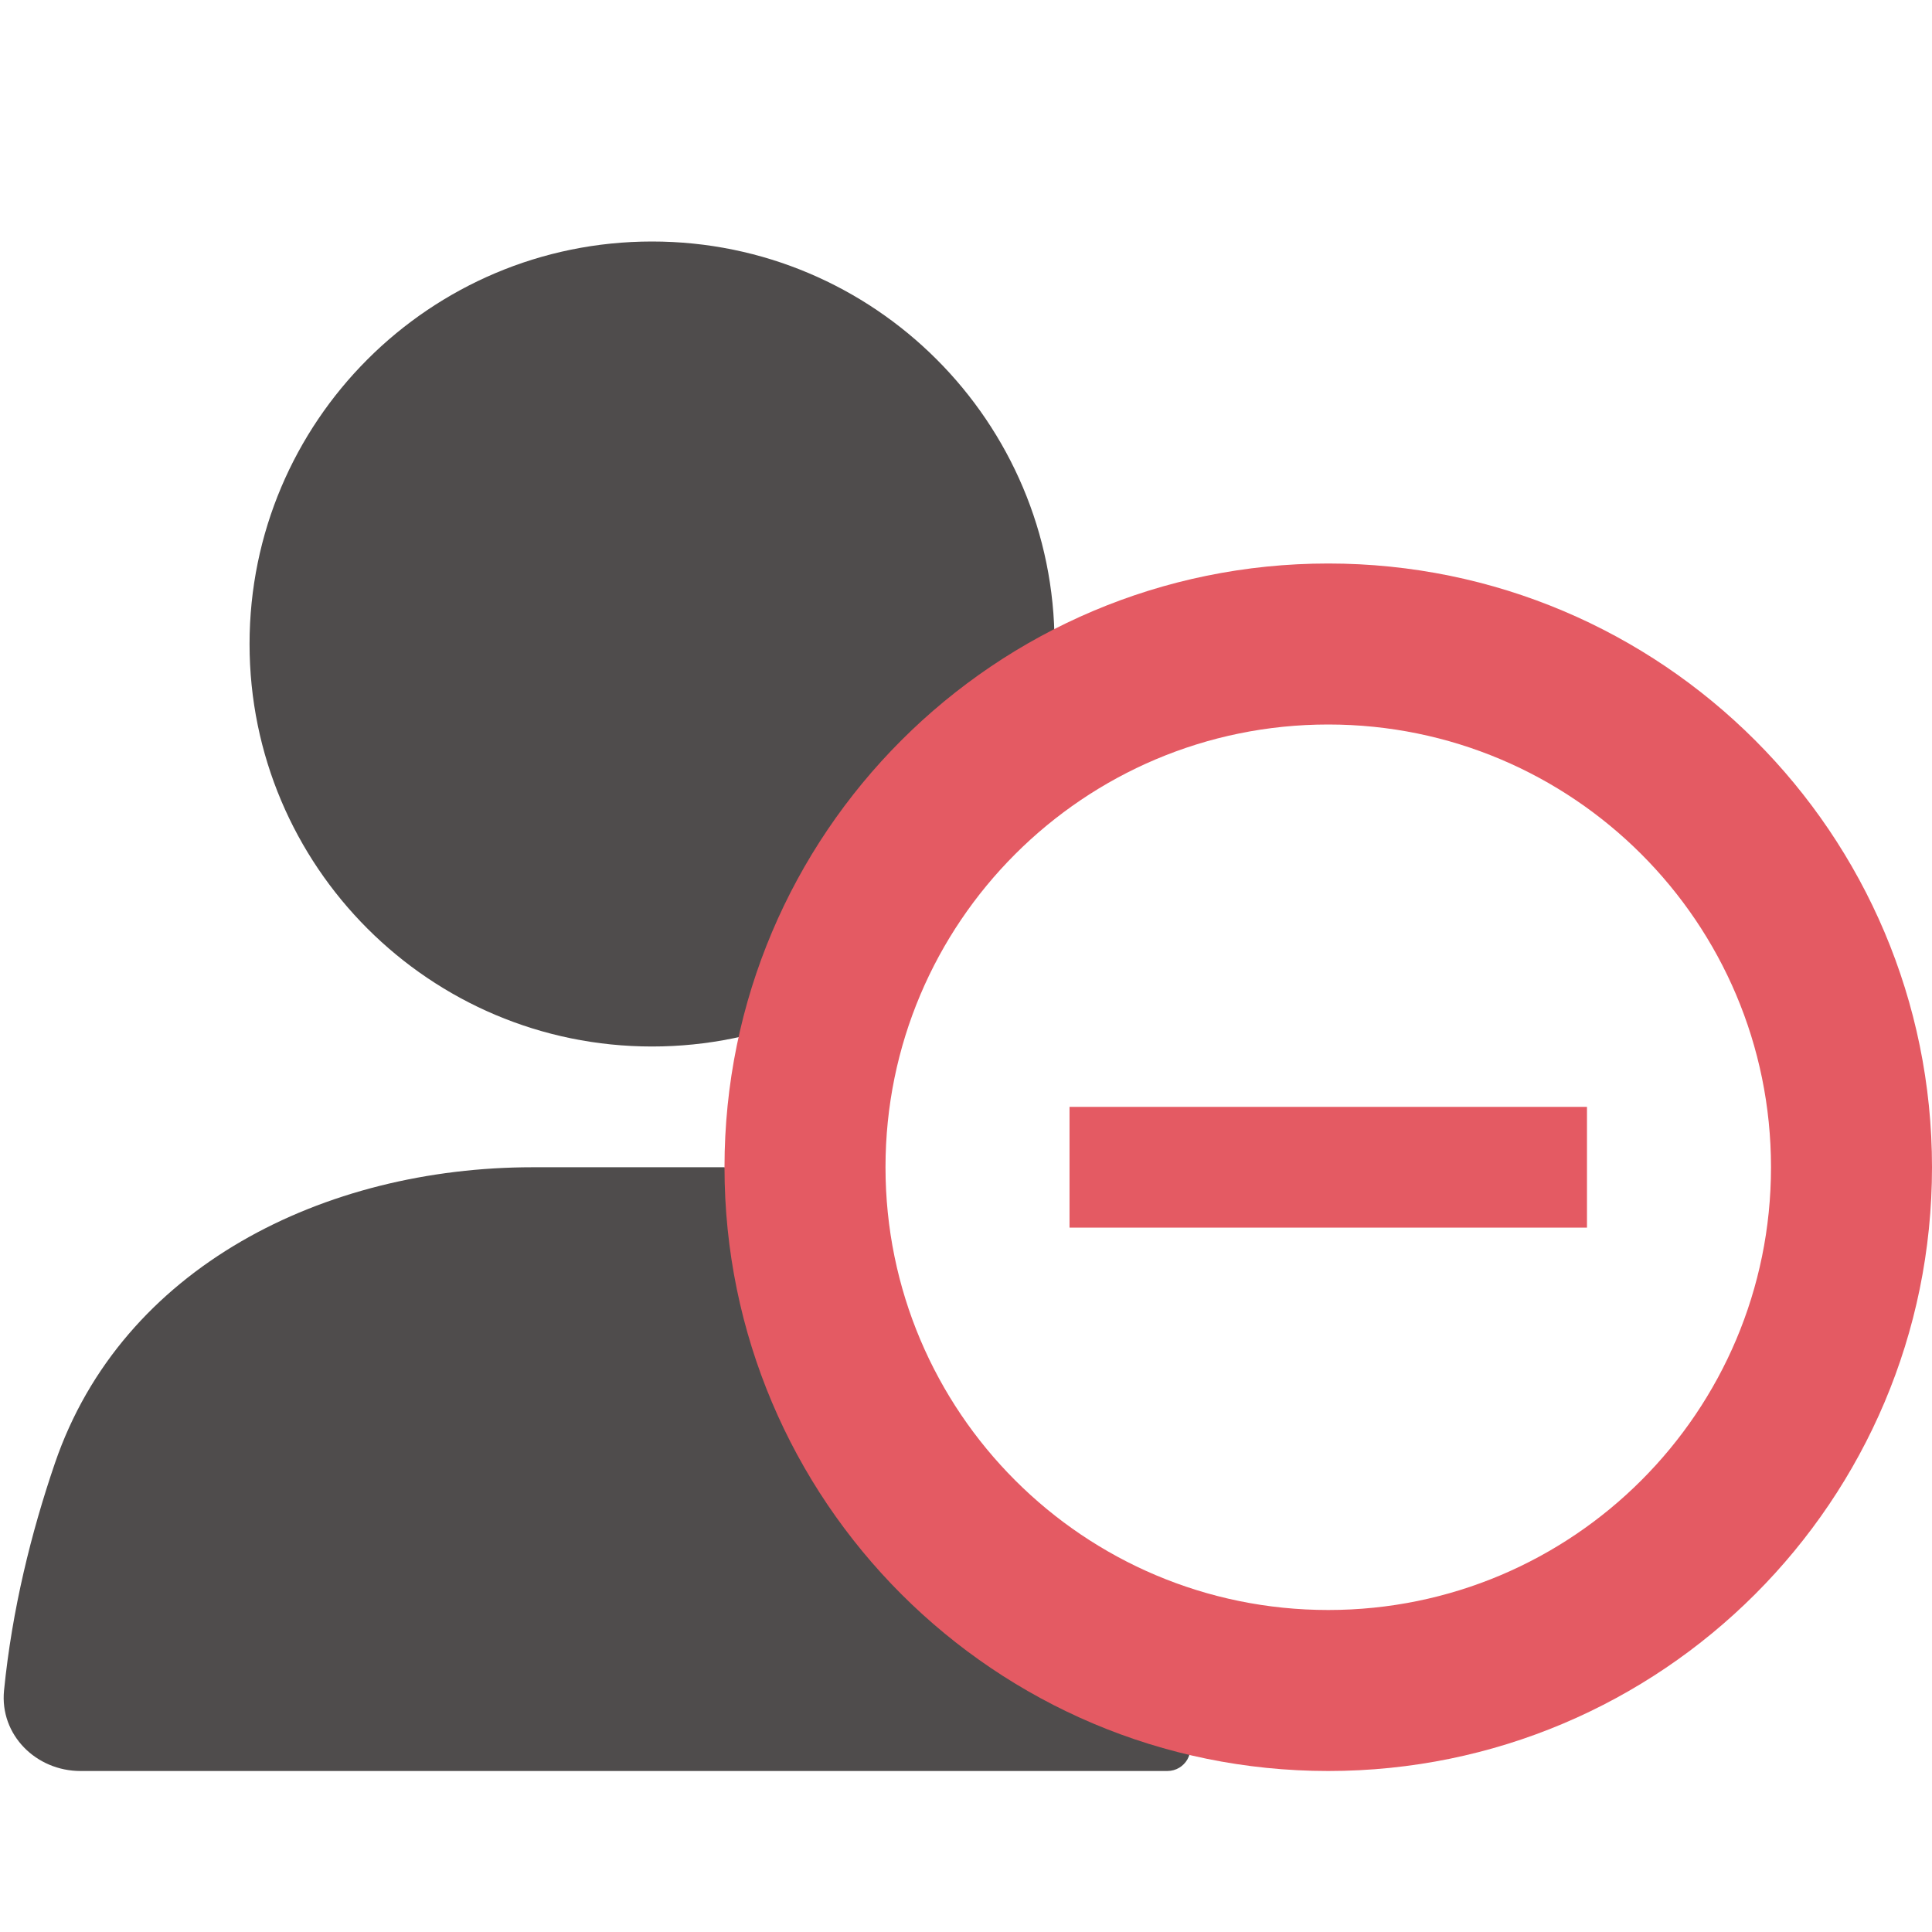 <svg width="24" height="24" viewBox="0 0 24 24" fill="none" xmlns="http://www.w3.org/2000/svg">
<path d="M13.1 8C13.1 10.761 10.861 13 8.1 13C5.339 13 3.1 10.761 3.1 8C3.1 5.239 5.339 3 8.1 3C10.861 3 13.1 5.239 13.1 8Z" fill="#4F4C4C"/>
<path d="M0.681 18.18C1.515 15.735 4.033 14.5 6.617 14.5H9L10 15.5C10 15.5 10 15.5 10 15.5C10 15.5 12.757 18.257 14.747 21.569C14.862 21.76 14.723 22 14.5 22V22H14H1C0.448 22 -0.004 21.551 0.05 21.001C0.15 19.993 0.389 19.035 0.681 18.18Z" fill="#4F4C4C"/>
<path fill-rule="evenodd" clip-rule="evenodd" d="M16.5 20C19.538 20 22 17.538 22 14.5C22 11.462 19.538 9 16.5 9C13.462 9 11 11.462 11 14.5C11 17.538 13.462 20 16.5 20ZM16.5 22C20.642 22 24 18.642 24 14.5C24 10.358 20.642 7 16.5 7C12.358 7 9 10.358 9 14.5C9 18.642 12.358 22 16.5 22Z" fill="#E45A63"/>
<path d="M13.286 14.5H19.714" stroke="#E45A63" stroke-width="1.5"/>
</svg>
